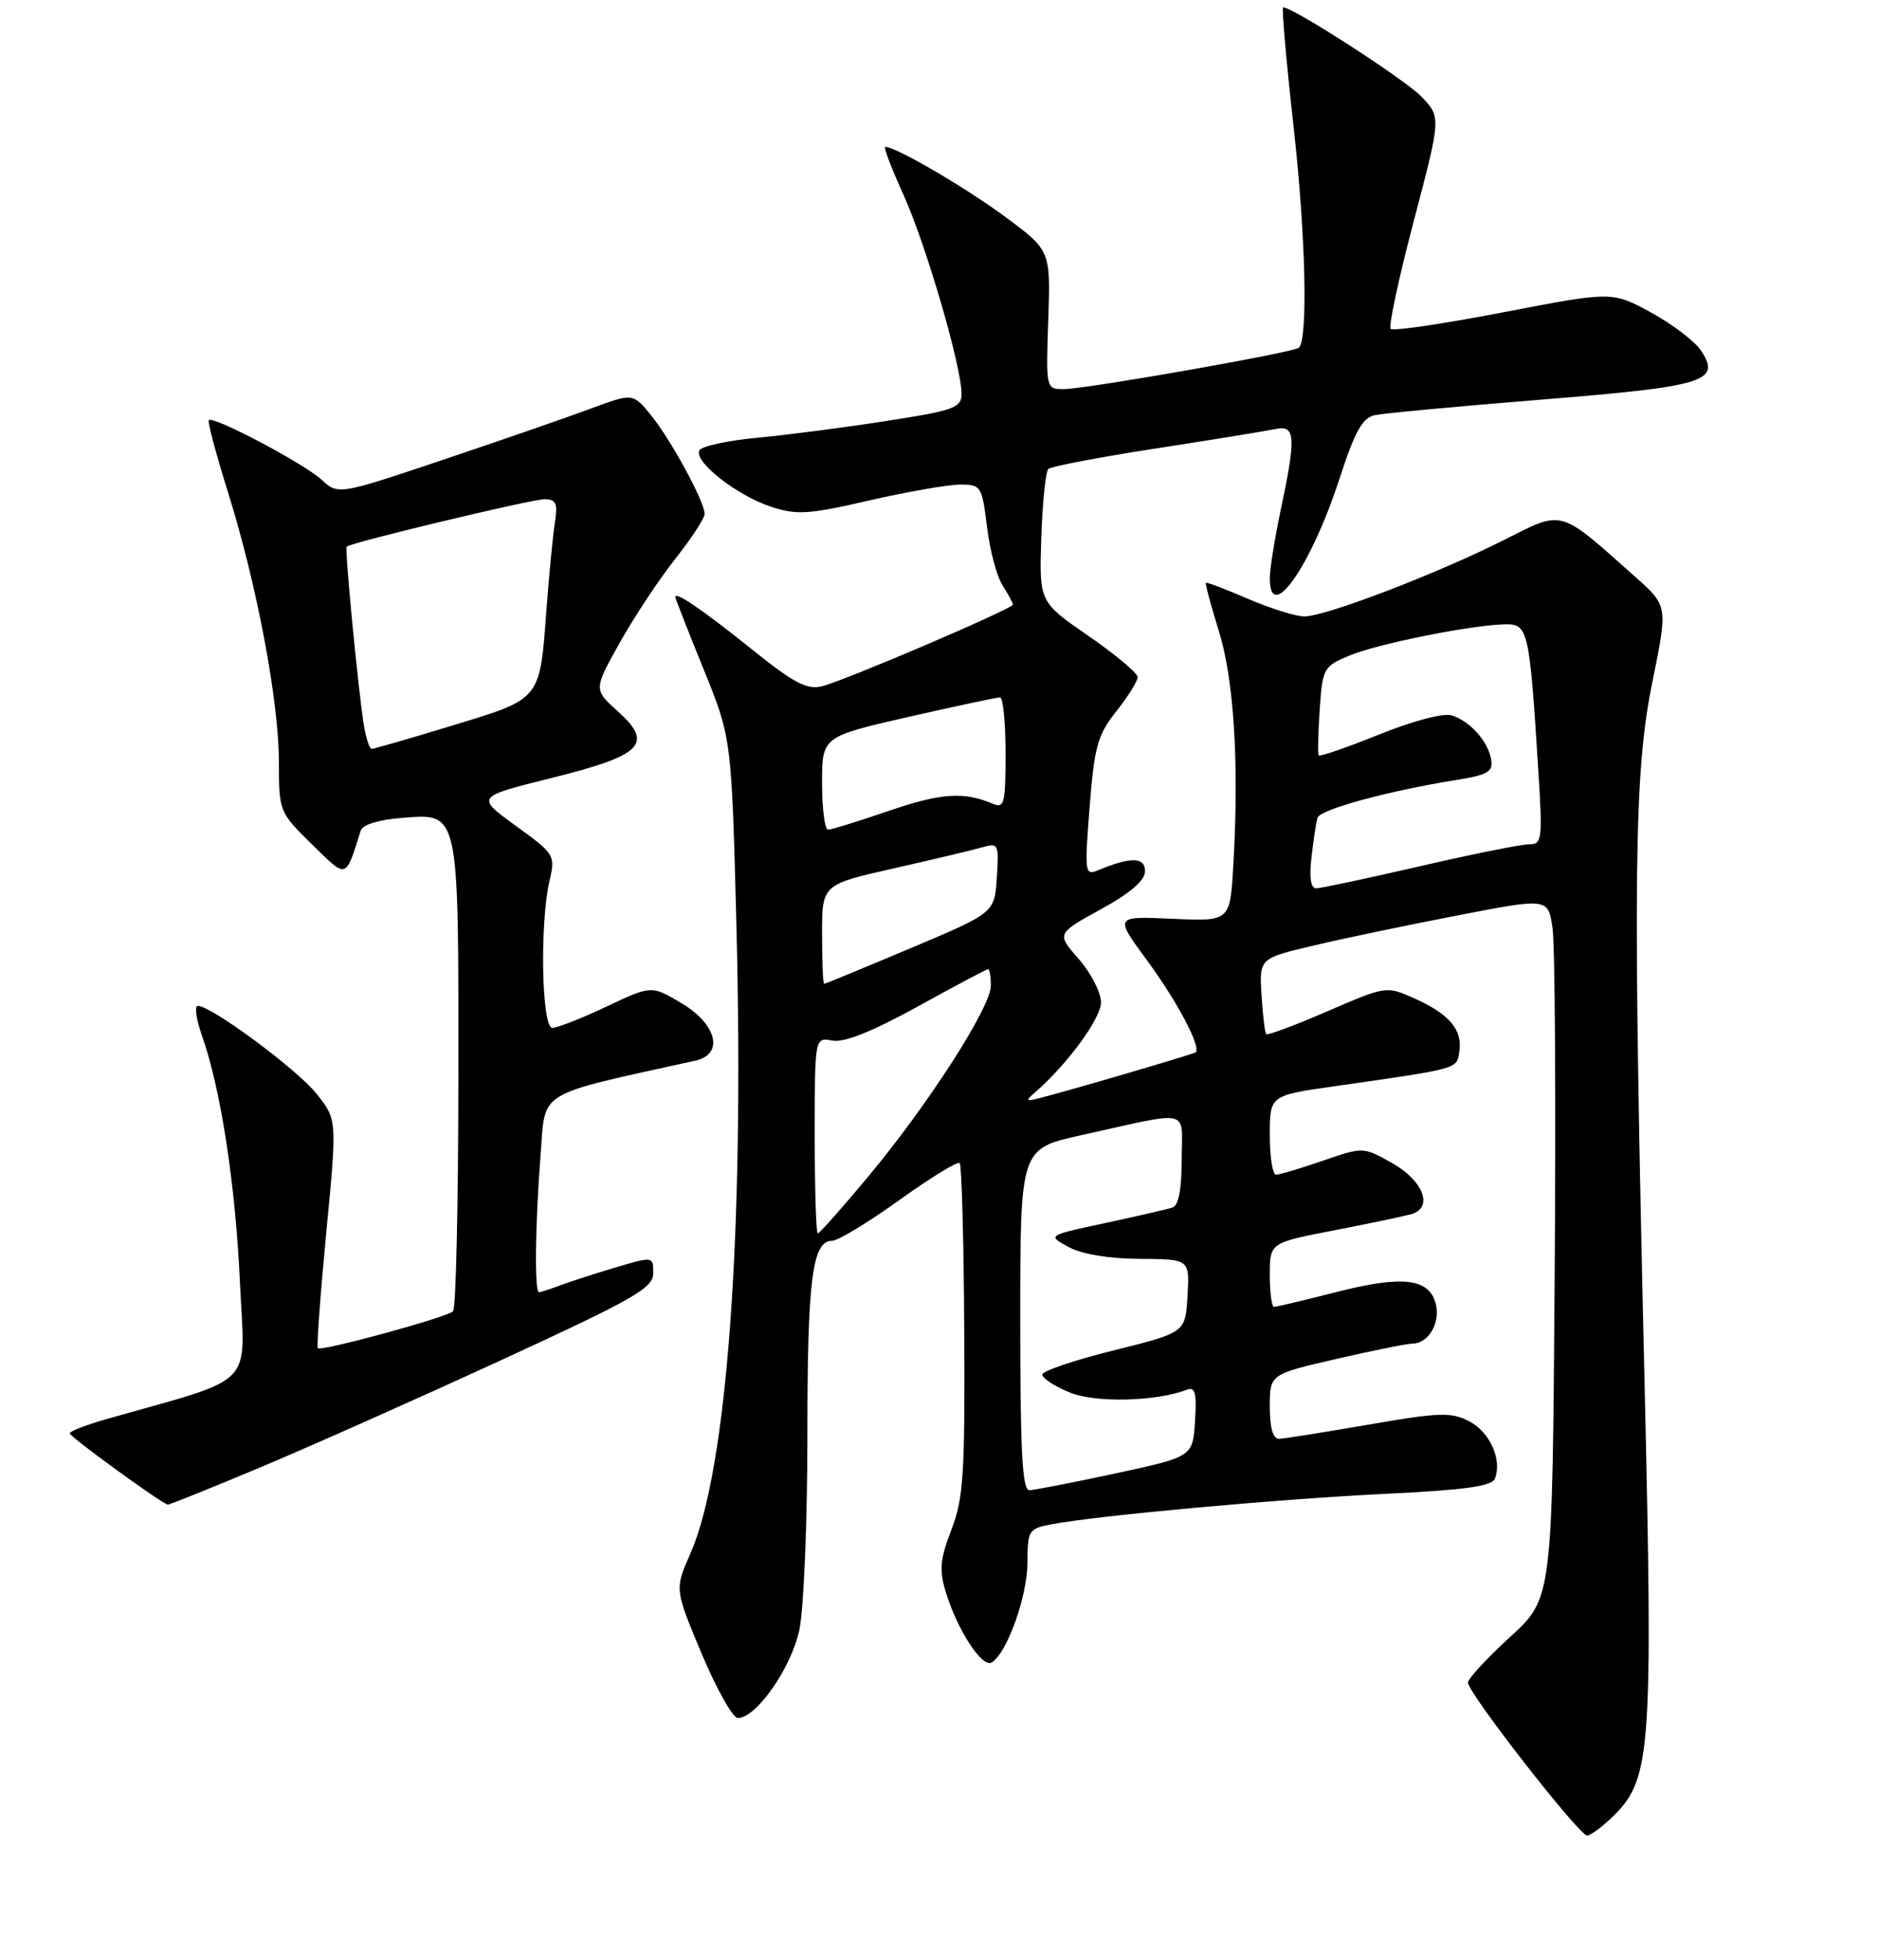 <?xml version="1.0" encoding="UTF-8" standalone="no"?>
<!DOCTYPE svg PUBLIC "-//W3C//DTD SVG 1.1//EN" "http://www.w3.org/Graphics/SVG/1.1/DTD/svg11.dtd" >
<svg xmlns="http://www.w3.org/2000/svg" xmlns:xlink="http://www.w3.org/1999/xlink" version="1.1" viewBox="0 0 256 267">
 <g >
 <path fill="currentColor"
d=" M 219.97 247.19 C 224.93 242.22 225.22 238.08 224.06 188.34 C 222.44 119.23 222.60 105.25 225.12 92.91 C 227.23 82.53 227.23 82.53 222.87 78.64 C 212.28 69.21 213.08 69.43 204.92 73.54 C 195.65 78.21 180.47 84.01 177.66 83.96 C 176.47 83.94 173.03 82.85 170.00 81.55 C 166.97 80.24 164.41 79.27 164.29 79.38 C 164.18 79.49 164.97 82.45 166.06 85.96 C 168.14 92.62 168.84 104.19 168.02 118.00 C 167.58 125.50 167.58 125.50 159.71 125.14 C 151.84 124.78 151.84 124.78 156.25 130.77 C 160.40 136.40 163.74 142.73 162.88 143.34 C 162.50 143.61 145.28 148.66 141.50 149.60 C 139.77 150.04 139.70 149.93 141.00 148.80 C 145.42 144.96 150.00 138.72 150.00 136.53 C 150.00 135.18 148.64 132.52 146.97 130.62 C 143.94 127.17 143.94 127.17 149.97 123.85 C 154.04 121.62 156.00 119.93 156.00 118.65 C 156.00 116.71 154.05 116.68 149.61 118.53 C 147.80 119.29 147.75 118.90 148.45 109.94 C 149.10 101.67 149.53 100.12 152.09 96.88 C 153.69 94.86 155.00 92.77 155.00 92.23 C 155.00 91.69 151.98 89.16 148.29 86.61 C 141.58 81.98 141.58 81.98 141.87 73.24 C 142.03 68.43 142.46 64.22 142.83 63.87 C 143.20 63.53 149.80 62.27 157.50 61.08 C 165.20 59.89 172.51 58.70 173.75 58.44 C 176.51 57.85 176.61 59.44 174.48 69.50 C 173.67 73.35 173.00 77.51 173.00 78.75 C 173.00 85.14 178.59 77.18 182.48 65.25 C 184.60 58.73 185.62 56.90 187.33 56.54 C 188.52 56.29 198.72 55.34 210.00 54.43 C 232.32 52.63 234.51 51.96 231.78 47.79 C 230.94 46.50 227.86 44.16 224.95 42.57 C 219.64 39.68 219.64 39.68 204.84 42.53 C 196.71 44.10 189.79 45.12 189.47 44.80 C 189.15 44.49 190.57 37.87 192.62 30.09 C 196.34 15.96 196.34 15.96 193.66 13.16 C 191.44 10.85 176.19 1.00 174.82 1.00 C 174.60 1.00 175.24 8.31 176.24 17.25 C 177.88 31.85 178.23 46.11 176.97 47.36 C 176.33 48.00 147.91 53.00 144.91 53.00 C 142.51 53.00 142.50 52.97 142.82 43.55 C 143.14 34.10 143.14 34.10 136.82 29.44 C 131.36 25.42 122.05 20.00 120.60 20.00 C 120.34 20.00 121.46 22.95 123.10 26.55 C 126.16 33.31 130.99 49.87 131.00 53.62 C 131.00 55.55 130.03 55.90 120.75 57.34 C 115.11 58.22 107.22 59.25 103.22 59.62 C 99.21 59.99 95.65 60.76 95.30 61.32 C 94.40 62.78 100.32 67.46 105.05 69.02 C 108.55 70.17 110.15 70.07 118.45 68.16 C 123.64 66.97 129.20 66.00 130.82 66.00 C 133.66 66.00 133.79 66.21 134.47 71.75 C 134.85 74.91 135.80 78.50 136.58 79.71 C 137.36 80.93 138.00 82.12 138.00 82.35 C 138.00 82.91 115.16 92.68 111.99 93.47 C 109.95 93.98 108.15 93.03 102.49 88.48 C 95.79 83.11 92.00 80.51 92.00 81.30 C 92.00 81.50 93.73 85.91 95.84 91.10 C 99.67 100.52 99.67 100.52 100.33 126.01 C 101.42 168.17 99.07 200.28 94.06 211.60 C 91.91 216.45 91.91 216.45 95.59 225.22 C 97.62 230.05 99.84 234.00 100.53 234.00 C 103.04 234.00 107.79 227.19 108.90 222.03 C 109.51 219.21 110.00 207.29 110.00 195.52 C 110.00 174.23 110.66 169.00 113.37 169.00 C 114.15 169.00 118.27 166.51 122.52 163.46 C 126.77 160.41 130.47 158.14 130.75 158.41 C 131.02 158.69 131.31 168.95 131.37 181.21 C 131.48 200.80 131.27 204.09 129.62 208.36 C 128.07 212.38 127.94 213.85 128.86 216.86 C 130.44 222.04 133.83 227.22 135.12 226.43 C 137.21 225.13 139.96 217.46 139.98 212.86 C 140.00 208.41 140.13 208.20 143.32 207.60 C 149.64 206.41 174.57 204.14 188.83 203.46 C 199.63 202.94 203.28 202.43 203.68 201.38 C 204.67 198.80 202.98 195.04 200.18 193.59 C 197.71 192.31 196.13 192.36 186.44 194.04 C 180.42 195.08 174.94 195.95 174.25 195.97 C 173.43 195.99 173.00 194.47 173.00 191.59 C 173.00 187.18 173.00 187.18 182.08 185.09 C 187.07 183.94 191.74 183.00 192.45 183.00 C 194.61 183.00 196.26 180.19 195.62 177.62 C 194.74 174.11 191.12 173.67 182.08 175.98 C 177.73 177.09 173.90 178.00 173.58 178.00 C 173.26 178.00 173.00 176.04 173.00 173.64 C 173.00 169.27 173.00 169.27 181.75 167.58 C 186.56 166.65 191.31 165.65 192.31 165.36 C 195.33 164.47 193.91 160.78 189.61 158.38 C 185.72 156.20 185.72 156.20 180.21 158.10 C 177.17 159.15 174.31 160.00 173.84 160.00 C 173.38 160.00 173.00 157.57 173.00 154.60 C 173.00 149.21 173.00 149.21 181.75 147.96 C 198.99 145.49 198.47 145.64 198.83 143.17 C 199.25 140.23 197.44 138.10 192.69 135.98 C 188.90 134.28 188.86 134.28 180.87 137.73 C 176.47 139.64 172.71 141.04 172.52 140.85 C 172.33 140.66 172.04 138.26 171.87 135.52 C 171.57 130.53 171.57 130.53 179.03 128.77 C 183.14 127.80 192.00 125.95 198.71 124.66 C 210.92 122.30 210.92 122.30 211.52 126.40 C 211.86 128.66 211.99 150.12 211.81 174.10 C 211.50 217.69 211.50 217.69 205.75 222.95 C 202.59 225.84 200.00 228.64 200.00 229.17 C 200.00 230.58 215.13 250.00 216.23 250.00 C 216.74 250.00 218.42 248.73 219.97 247.19 Z  M 35.35 199.91 C 42.03 197.11 56.84 190.52 68.25 185.27 C 86.48 176.88 89.00 175.43 89.00 173.41 C 89.00 171.11 89.00 171.11 83.83 172.64 C 80.99 173.49 77.59 174.59 76.27 175.09 C 74.95 175.59 73.67 176.00 73.43 176.00 C 72.81 176.00 72.91 166.79 73.65 157.30 C 74.35 148.36 72.77 149.32 94.75 144.46 C 98.66 143.59 97.69 139.52 92.88 136.66 C 88.76 134.20 88.76 134.20 82.63 137.10 C 79.26 138.69 75.94 140.00 75.25 140.00 C 73.79 140.00 73.52 125.77 74.87 119.95 C 75.68 116.49 75.57 116.31 70.26 112.47 C 64.83 108.53 64.83 108.53 75.08 105.98 C 87.55 102.88 89.10 101.33 84.19 96.90 C 80.87 93.92 80.87 93.92 84.43 87.55 C 86.39 84.05 89.79 78.91 92.00 76.12 C 94.20 73.34 96.00 70.58 96.00 70.00 C 96.00 68.32 91.36 59.81 88.67 56.52 C 86.22 53.53 86.22 53.53 80.36 55.70 C 77.14 56.90 68.11 60.02 60.29 62.65 C 46.08 67.42 46.08 67.42 43.79 65.32 C 41.40 63.13 29.06 56.61 28.45 57.22 C 28.25 57.41 29.43 61.82 31.05 67.01 C 34.99 79.55 38.00 95.53 38.00 103.84 C 38.00 110.50 38.05 110.64 42.46 114.96 C 47.33 119.74 47.03 119.82 49.14 113.15 C 49.40 112.32 51.57 111.65 54.75 111.40 C 62.61 110.78 62.47 110.15 62.45 146.70 C 62.44 163.86 62.12 178.22 61.73 178.60 C 60.90 179.43 43.77 184.10 43.30 183.63 C 43.12 183.45 43.64 176.37 44.45 167.90 C 45.93 152.50 45.93 152.50 43.15 149.00 C 40.52 145.68 28.80 137.00 26.95 137.00 C 26.48 137.00 26.73 138.82 27.51 141.04 C 30.08 148.30 32.07 161.26 32.69 174.66 C 33.37 189.26 35.19 187.40 14.50 193.29 C 11.75 194.07 9.50 194.94 9.50 195.23 C 9.50 195.69 21.97 204.75 22.85 204.93 C 23.05 204.97 28.67 202.71 35.35 199.91 Z  M 139.00 179.73 C 139.00 156.46 139.00 156.46 147.25 154.63 C 162.60 151.24 161.00 150.86 161.00 157.92 C 161.00 161.95 160.57 164.20 159.75 164.47 C 159.06 164.70 154.94 165.64 150.59 166.58 C 142.67 168.27 142.67 168.27 145.59 169.85 C 147.39 170.82 151.08 171.44 155.29 171.46 C 162.08 171.50 162.08 171.50 161.79 176.50 C 161.50 181.50 161.50 181.50 151.75 183.92 C 146.39 185.25 142.00 186.74 142.00 187.22 C 142.00 187.71 143.66 188.80 145.69 189.64 C 149.18 191.10 157.46 190.91 161.72 189.28 C 162.83 188.85 163.06 189.75 162.81 193.58 C 162.50 198.41 162.50 198.41 152.00 200.68 C 146.22 201.92 140.94 202.95 140.25 202.97 C 139.28 202.99 139.00 197.69 139.00 179.73 Z  M 111.00 154.64 C 111.00 141.28 111.00 141.28 113.39 141.73 C 115.00 142.04 118.81 140.52 125.02 137.10 C 130.10 134.29 134.42 132.00 134.63 132.00 C 134.83 132.00 135.00 133.01 135.00 134.25 C 135.00 137.17 126.49 150.42 118.29 160.25 C 114.74 164.51 111.64 168.00 111.41 168.00 C 111.19 168.00 111.00 161.99 111.00 154.64 Z  M 112.00 127.24 C 112.00 120.48 112.00 120.48 121.75 118.28 C 127.11 117.07 132.54 115.78 133.81 115.41 C 136.02 114.76 136.11 114.94 135.81 119.53 C 135.50 124.33 135.50 124.33 124.03 129.16 C 117.72 131.82 112.44 134.00 112.28 134.00 C 112.13 134.00 112.00 130.96 112.00 127.24 Z  M 178.68 116.75 C 178.95 114.41 179.32 111.99 179.50 111.38 C 179.84 110.25 189.15 107.72 198.50 106.22 C 202.71 105.54 203.45 105.10 203.16 103.45 C 202.73 100.96 200.29 98.23 197.81 97.44 C 196.68 97.08 192.54 98.17 187.90 100.04 C 183.51 101.81 179.81 103.09 179.66 102.88 C 179.52 102.67 179.58 99.87 179.80 96.66 C 180.18 91.02 180.32 90.76 183.85 89.29 C 187.69 87.68 200.63 85.09 205.16 85.03 C 208.19 85.00 208.39 85.91 209.57 104.75 C 210.18 114.41 210.11 115.00 208.30 115.00 C 207.24 115.00 200.55 116.34 193.44 117.99 C 186.32 119.63 179.98 120.98 179.35 120.99 C 178.58 121.00 178.35 119.58 178.68 116.75 Z  M 112.00 106.67 C 112.00 100.34 112.00 100.34 123.75 97.65 C 130.21 96.18 135.84 94.98 136.25 94.99 C 136.66 94.99 137.00 98.42 137.00 102.61 C 137.00 109.47 136.83 110.14 135.25 109.47 C 131.34 107.79 128.15 108.02 121.07 110.45 C 116.99 111.85 113.28 113.00 112.82 113.00 C 112.37 113.00 112.00 110.15 112.00 106.67 Z  M 49.57 98.75 C 48.77 93.68 46.94 74.72 47.24 74.45 C 47.85 73.88 72.41 68.00 74.17 68.00 C 75.77 68.00 76.01 68.54 75.59 71.25 C 75.31 73.04 74.81 78.28 74.46 82.90 C 73.53 95.45 73.79 95.11 61.70 98.80 C 55.92 100.56 50.95 102.00 50.64 102.00 C 50.34 102.00 49.86 100.54 49.57 98.75 Z "/>
</g>
</svg>